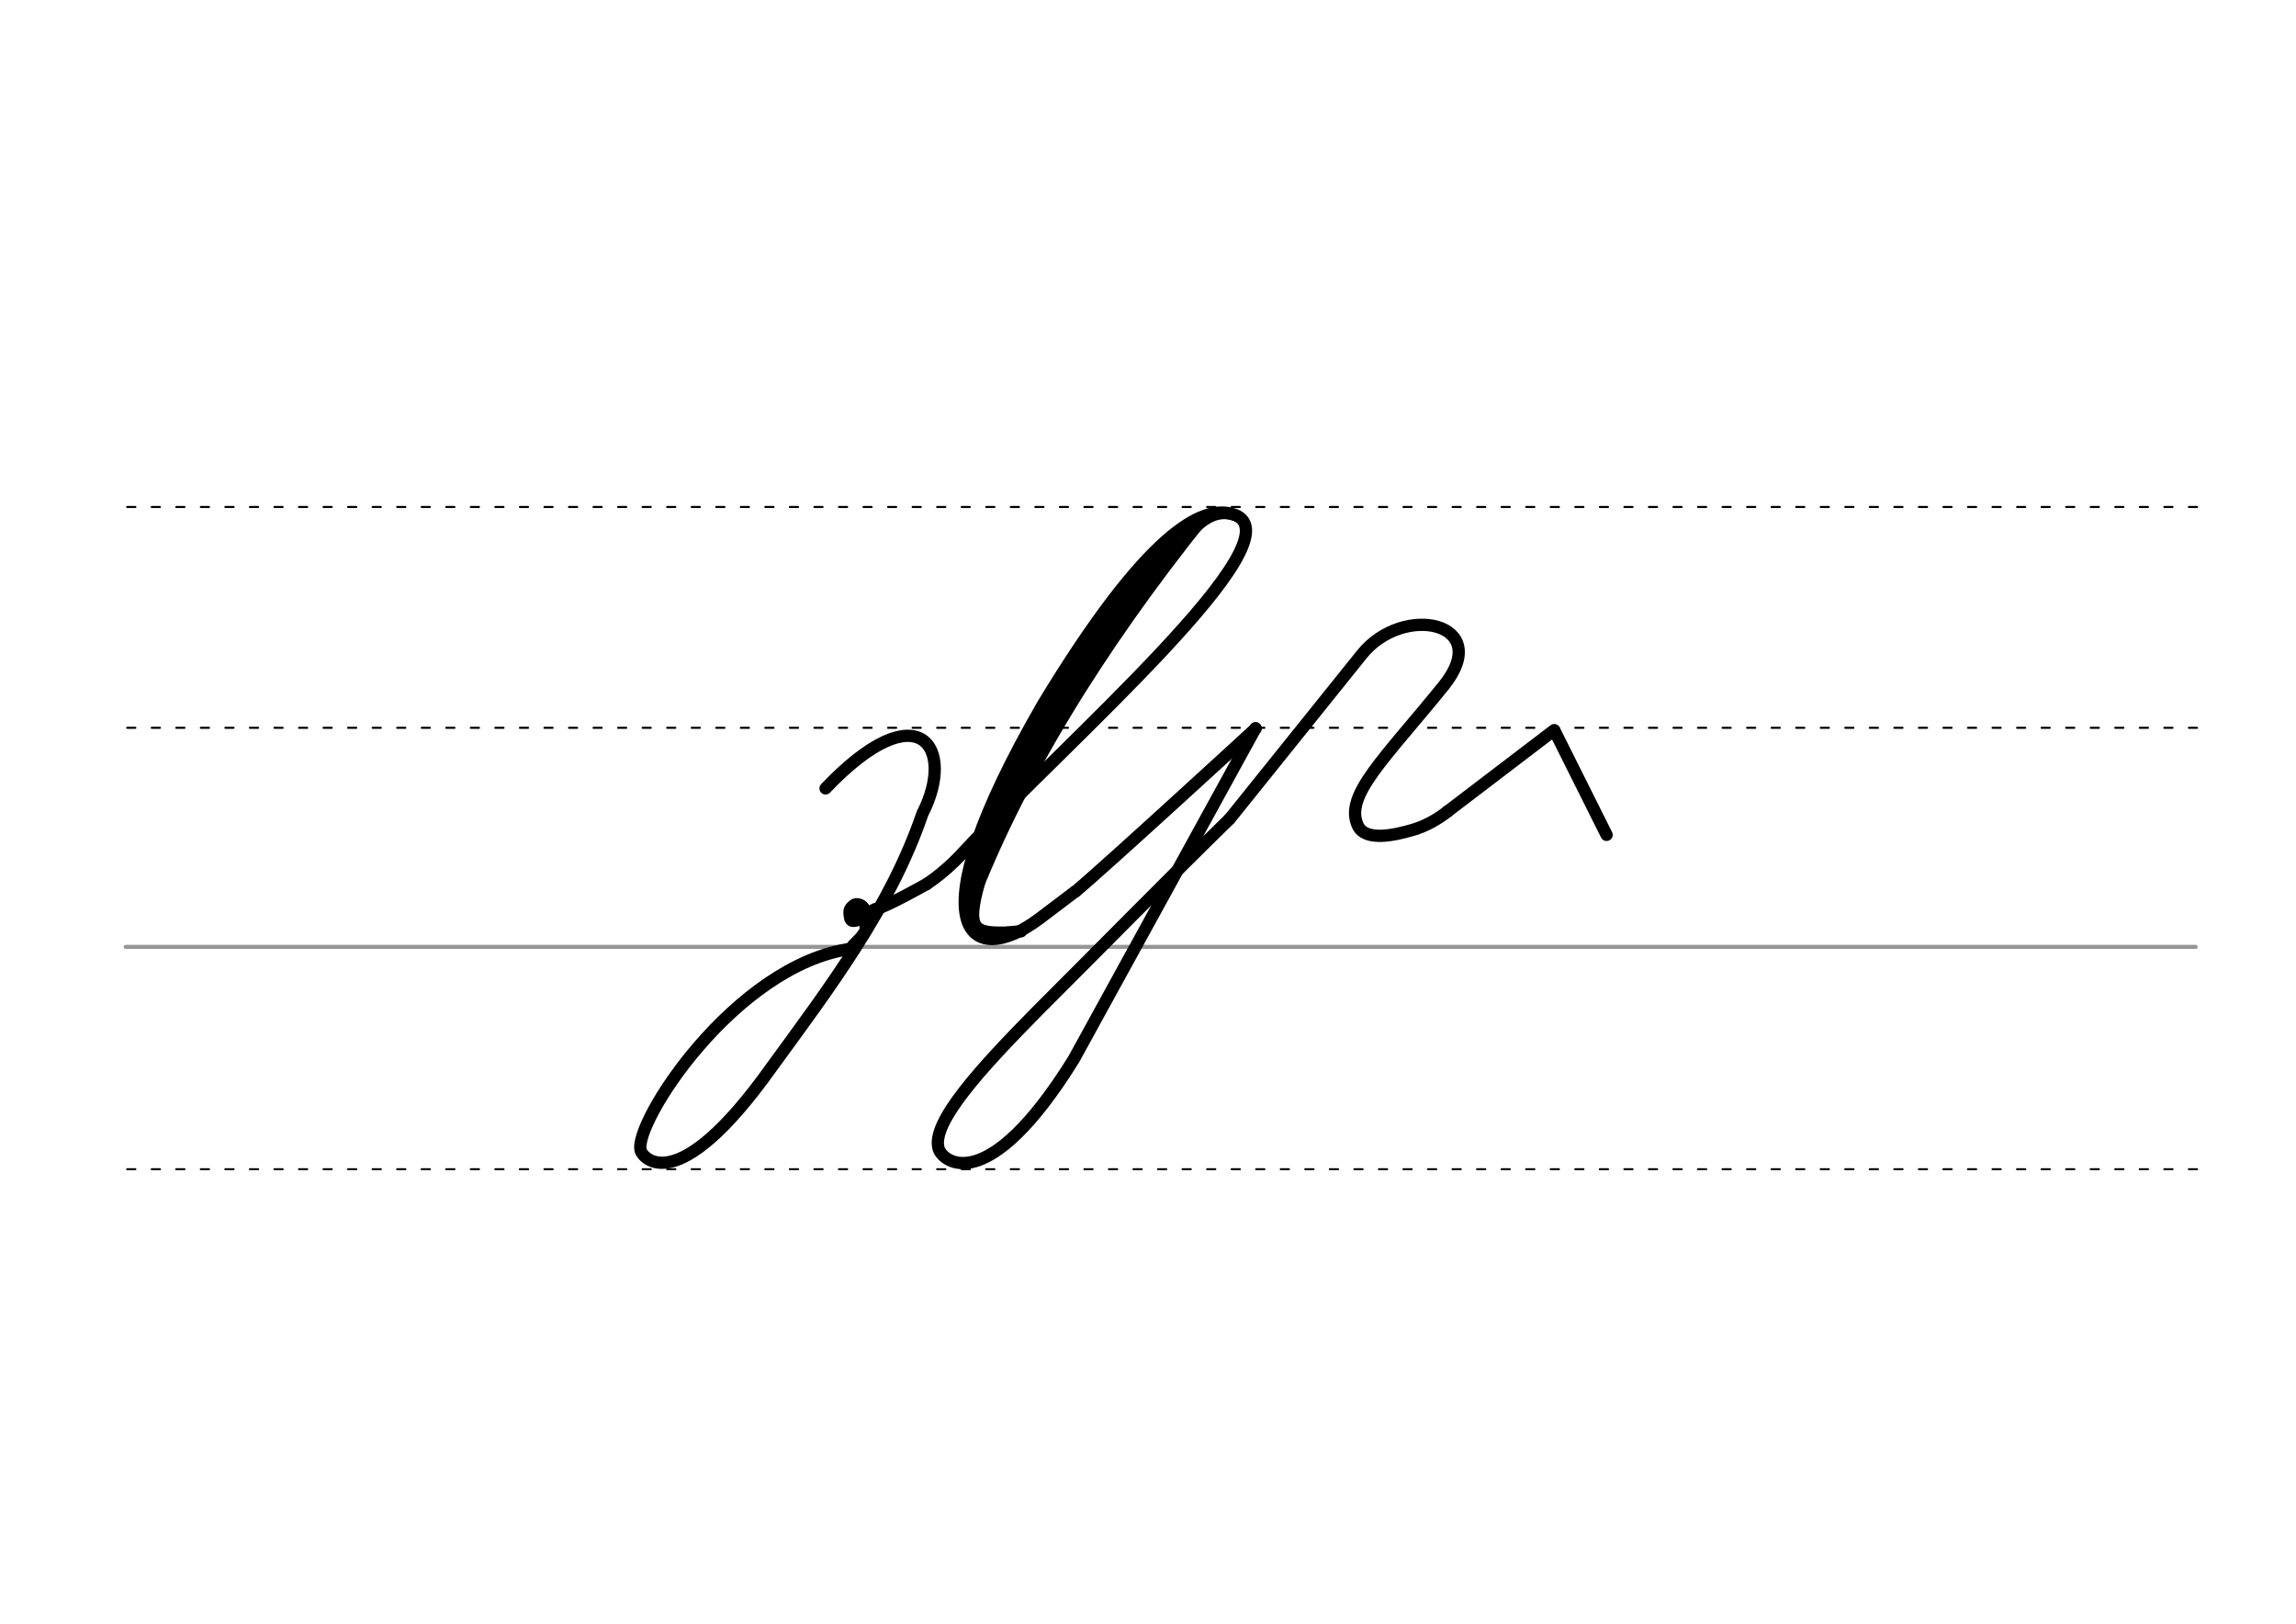 <svg height="210mm" viewBox="0 0 1052.4 744.1" width="297mm" xmlns="http://www.w3.org/2000/svg">
 <g fill="none" stroke-linecap="round">
  <g transform="translate(0 -308.268)">
   <path d="m57.6 742.2h948.8" stroke="#969696" stroke-width="1.875"/>
   <g stroke="#000" stroke-dasharray="3.75 7.5" stroke-miterlimit="2" stroke-width=".938">
    <path d="m58.3 844.1h948.8"/>
    <path d="m58.3 641.8h948.8"/>
    <path d="m58.3 540.6h948.8"/>
   </g>
  </g>
  <g stroke="#000">
   <g stroke-width="5.625">
    <g stroke-linejoin="round">
     <path d="m663.6 371.8 48.8-37.2 24 48"/>
     <path d="m563.7 375.2 60.5-75.3c19.1-23.8 60.9-14.6 37.5 14.4-27.4 33.8-45.5 50.2-39.4 63.9 3.4 7.6 16.7 4.6 25.3 2.1 6.1-1.8 11.6-5 16-8.5"/>
     <path d="m563.5 375.4c-27.3 26.6-60.7 60.7-87.6 87.5-25.9 26.2-49.1 51.4-45.7 63.4 1.8 6.4 22.5 22.8 62-40.9l83.3-151.7"/>
    </g>
    <path d="m551.5 237.1c-48 60-85.6 120.6-108.4 181.8"/>
   </g>
   <path d="m538.5 249.1c-38.3 44.9-70.9 94.9-92.8 154.8" stroke-width="7.5"/>
   <path d="m568.3 237.9c-14-7.4-23.9 9.5-26.4 12.4" stroke-width="3.75"/>
   <path d="m448.7 404.7c-5.9 21.2-2.1 22.9 11.8 22.7.4 0 7.1-.6 7.5-.6" stroke-width="5.625"/>
   <g stroke-linejoin="round">
    <path d="m390.1 434.8c-53.2 7.3-100.2 80.3-96.4 92.6.9 3 16.3 22.9 59.8-38.1 26.9-36.9 54.6-73.4 69.3-116.4 15.5-30.1-1.4-56.7-44.4-11.6" stroke-width="5.625"/>
    <path d="m390.1 434.8c.1-1.7 6.8-6 6.7-9.5-.1-5-.2-8.8-1.4-9.8-1.3-1.2-3.1-1.4-4-.7-2.4 1.8-2.1 3-1.9 4.9.4 3.5 2.1 2.2 5.4 1.5 4.1-2.1 4.1-4.2 7.1-4.8 4.4-.9 22.8-11.3 22.8-11.3" stroke-width="5.625"/>
    <path d="m393.7 416.4c-.1-.2-.3-.4-.4-.5 0 0-.1-.1-.2-.1-.3-.2-.8-.1-1.3.3-1 .8-1 2.4-1 3.1.1 1.5 1.6 1.9 2.4.7.5-.8.9-1.9.6-2.9 0-.1 0-.1-.1-.2 0-.1-.1-.2-.1-.2-.1-.2-.2-.3-.3-.5" stroke-width="3.586"/>
    <path d="m424.8 405.1c9.6-6.4 16.1-13.9 16.7-14.5 46.6-50.1 155.2-144.1 124.1-154.8-14.6-5-40.2 8.9-87.4 86.8-60.3 104.2-33.5 122.2-1.8 98.4l16.4-12.4" stroke-width="5.625"/>
   </g>
   <path d="m575.5 333.9s-68.9 63.3-82.6 74.7" stroke-width="5.625"/>
  </g>
 </g>
</svg>
